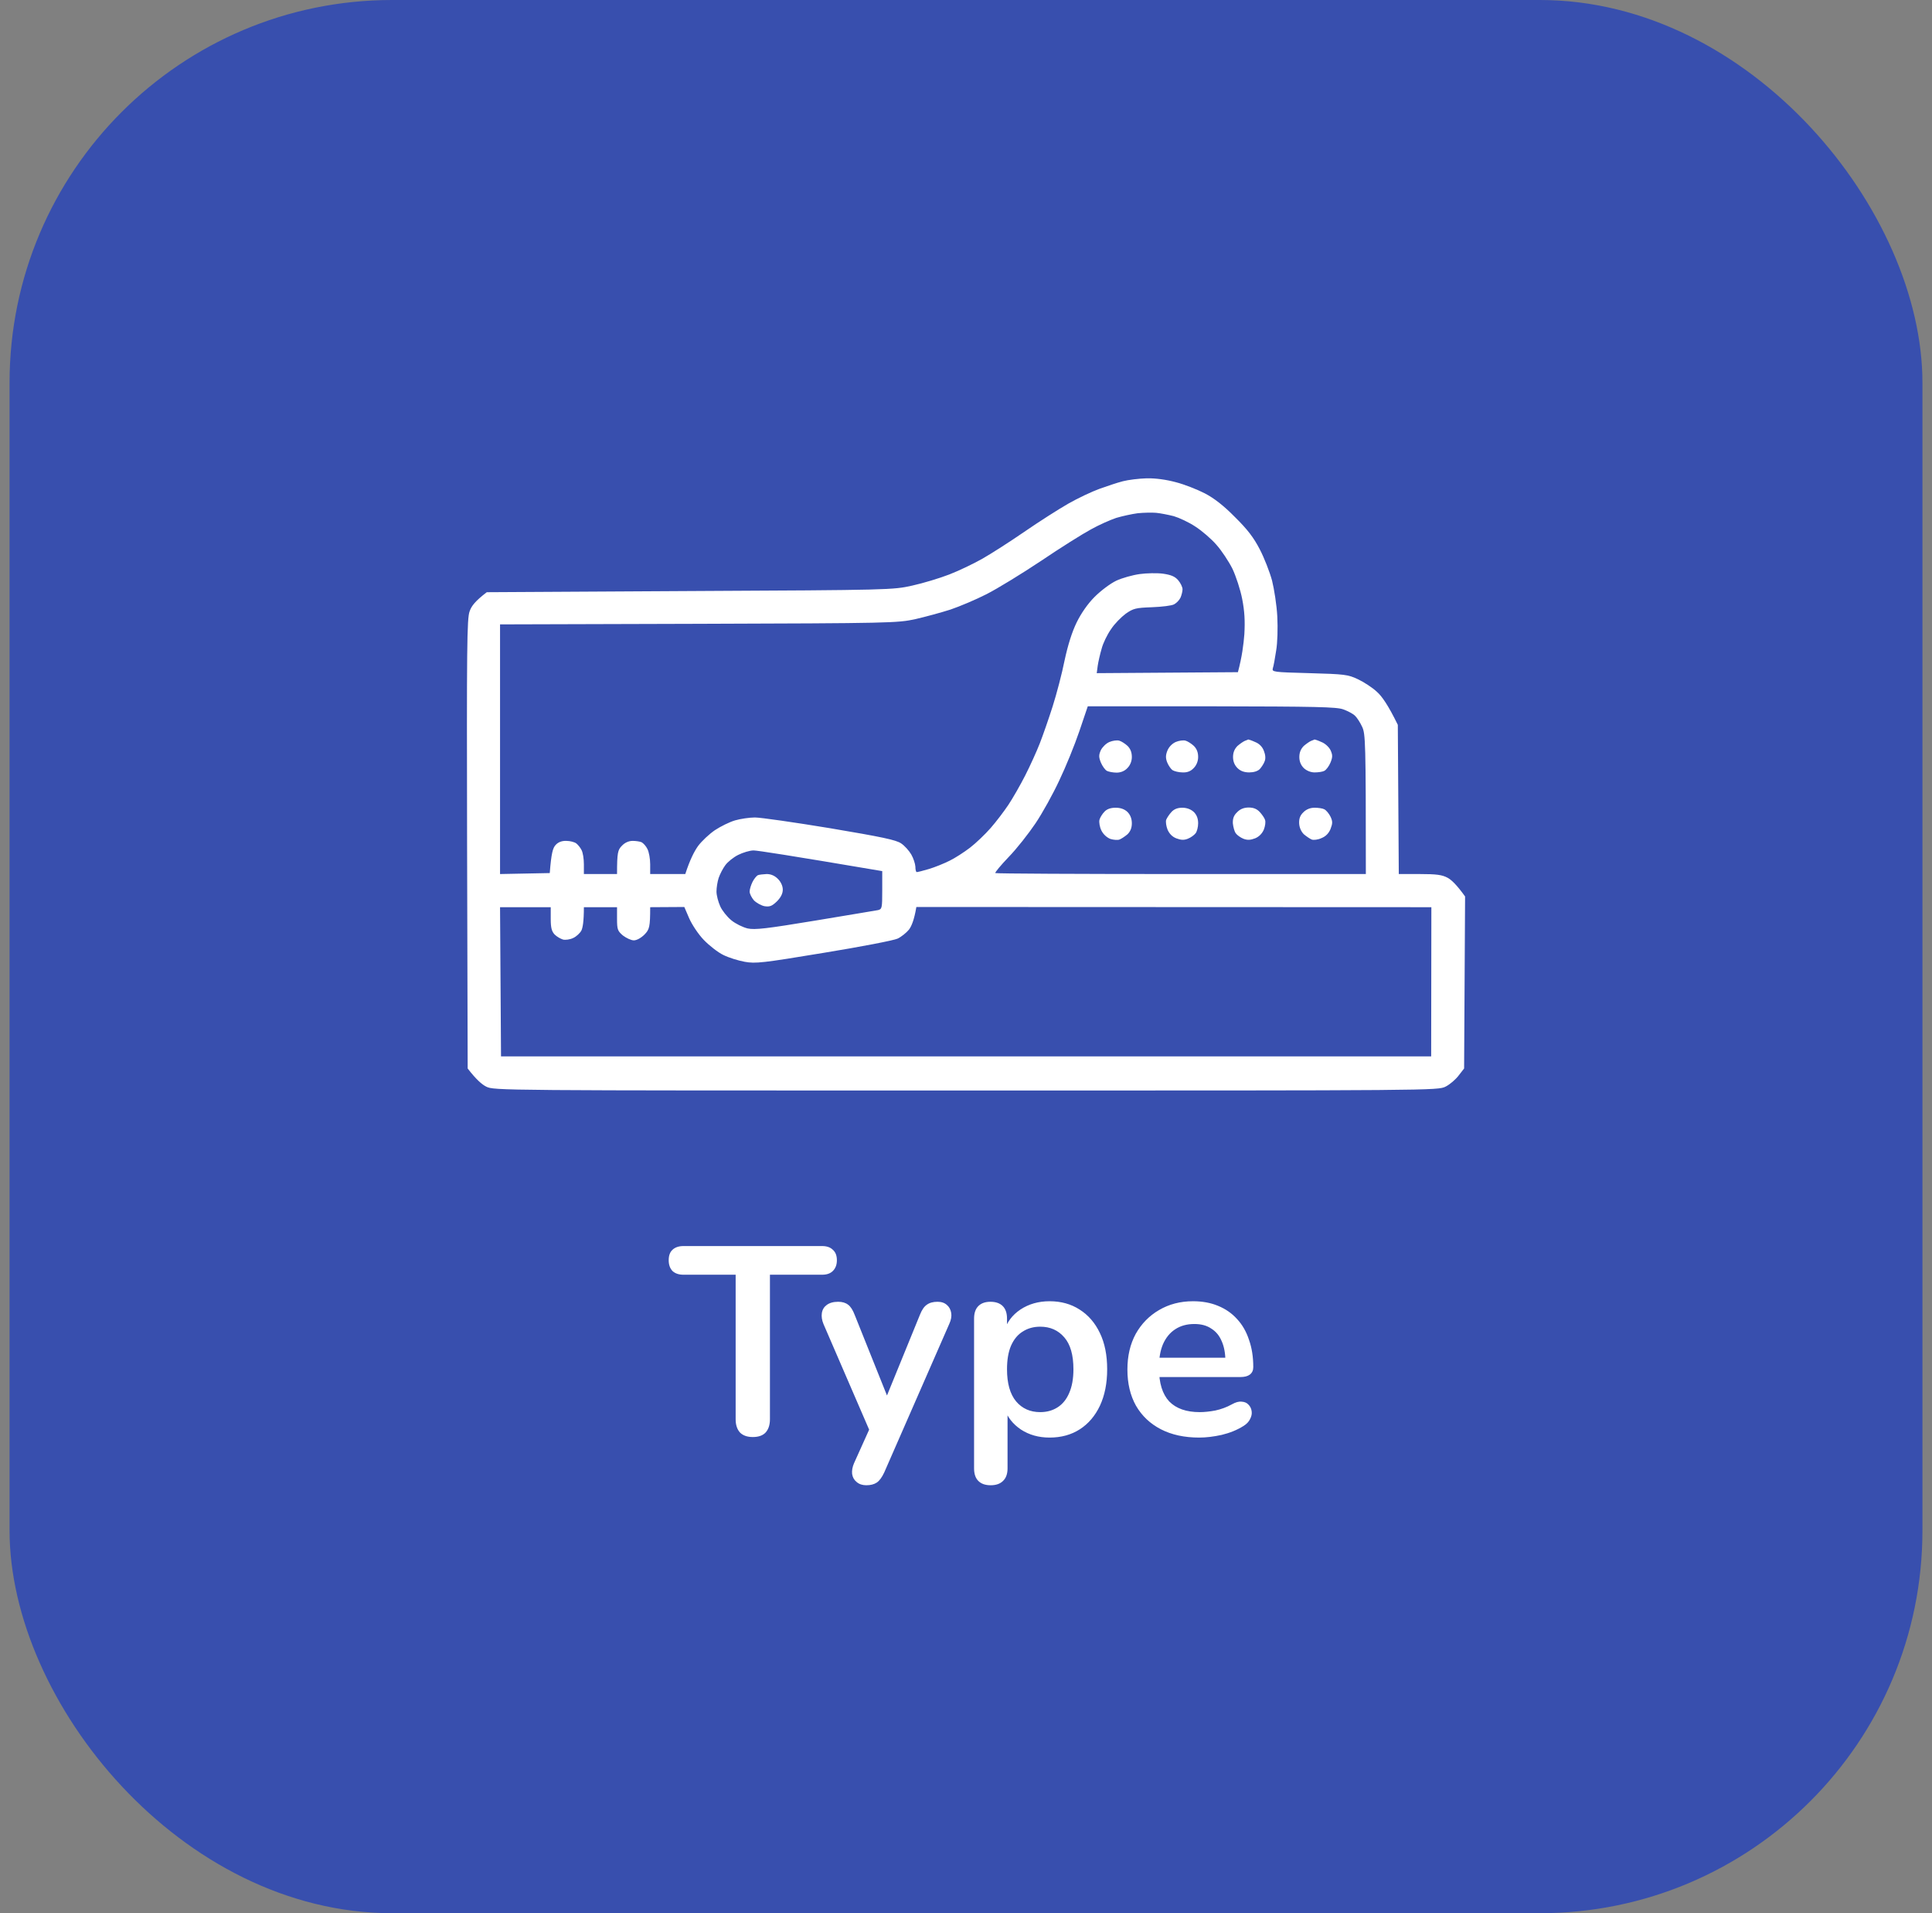 <svg width="101" height="100" viewBox="0 0 101 100" fill="none" xmlns="http://www.w3.org/2000/svg">
<rect x="0" y="0" width="101" height="100" fill="#808080" stroke="none"/>
<rect x="0.5" width="100" height="100" rx="20" fill="#384FAE"/>
<path fill-rule="evenodd" clip-rule="evenodd" d="M59.955 25.001C60.413 24.991 60.984 25.072 61.474 25.205C61.912 25.317 62.585 25.582 62.982 25.786C63.472 26.041 63.971 26.428 64.562 27.029C65.215 27.672 65.541 28.1 65.857 28.712C66.091 29.16 66.377 29.894 66.499 30.343C66.611 30.791 66.744 31.637 66.774 32.228C66.805 32.84 66.785 33.605 66.713 34.012C66.652 34.41 66.581 34.818 66.54 34.93C66.489 35.124 66.55 35.134 68.457 35.185C70.291 35.236 70.465 35.256 70.985 35.501C71.29 35.644 71.749 35.939 71.984 36.163C72.239 36.388 72.565 36.846 73.074 37.886L73.125 45.685H74.216C75.093 45.685 75.388 45.725 75.674 45.878C75.868 45.98 76.153 46.245 76.591 46.857L76.54 55.848L76.255 56.215C76.102 56.419 75.796 56.684 75.572 56.796C75.164 57 74.96 57 50.495 57C26.029 57 25.825 57 25.417 56.796C25.193 56.684 24.887 56.419 24.449 55.848L24.418 44.115C24.398 33.809 24.408 32.33 24.551 31.953C24.642 31.678 24.846 31.413 25.448 30.954L36.06 30.893C46.6 30.842 46.682 30.832 47.691 30.608C48.252 30.485 49.129 30.22 49.628 30.026C50.128 29.833 50.913 29.456 51.361 29.201C51.81 28.946 52.798 28.314 53.553 27.794C54.307 27.274 55.347 26.611 55.846 26.326C56.346 26.041 57.08 25.694 57.477 25.551C57.875 25.409 58.415 25.225 58.701 25.154C58.976 25.082 59.547 25.011 59.944 25.001H59.955ZM58.354 27.07C58.048 27.172 57.447 27.437 57.029 27.672C56.611 27.896 55.439 28.63 54.429 29.313C53.42 29.986 52.136 30.771 51.575 31.056C51.014 31.342 50.168 31.698 49.689 31.861C49.21 32.014 48.384 32.239 47.854 32.361C46.916 32.565 46.56 32.575 36.508 32.606L26.141 32.636V45.685L28.74 45.634C28.822 44.573 28.904 44.319 29.046 44.166C29.182 44.016 29.369 43.945 29.607 43.952C29.801 43.952 30.035 44.013 30.127 44.084C30.219 44.156 30.341 44.308 30.402 44.431C30.473 44.563 30.524 44.889 30.524 45.175V45.685H32.257C32.257 44.563 32.298 44.42 32.512 44.206C32.665 44.043 32.869 43.952 33.073 43.952C33.236 43.952 33.45 43.982 33.542 44.023C33.634 44.074 33.776 44.227 33.848 44.38C33.929 44.543 33.99 44.889 33.99 45.175V45.685H35.825C36.07 44.93 36.294 44.502 36.488 44.227C36.682 43.962 37.089 43.585 37.375 43.391C37.67 43.197 38.139 42.963 38.425 42.881C38.7 42.8 39.179 42.728 39.465 42.728C39.76 42.728 41.534 42.983 43.389 43.289C46.111 43.748 46.845 43.901 47.11 44.084C47.294 44.206 47.528 44.471 47.64 44.665C47.752 44.859 47.844 45.144 47.854 45.297C47.854 45.46 47.885 45.583 47.926 45.583C47.977 45.583 48.262 45.511 48.568 45.42C48.874 45.328 49.353 45.134 49.638 44.991C49.913 44.859 50.403 44.543 50.709 44.308C51.014 44.074 51.504 43.605 51.789 43.279C52.075 42.953 52.493 42.402 52.717 42.066C52.941 41.729 53.339 41.036 53.593 40.537C53.848 40.037 54.195 39.273 54.358 38.855C54.521 38.437 54.827 37.56 55.031 36.918C55.235 36.276 55.52 35.195 55.653 34.522C55.826 33.717 56.04 33.034 56.285 32.534C56.519 32.055 56.866 31.556 57.223 31.199C57.549 30.873 58.038 30.506 58.354 30.353C58.66 30.21 59.211 30.057 59.577 30.006C59.944 29.955 60.495 29.945 60.801 29.986C61.219 30.047 61.423 30.128 61.596 30.332C61.718 30.475 61.82 30.689 61.82 30.801C61.82 30.913 61.769 31.107 61.718 31.229C61.657 31.362 61.514 31.515 61.382 31.586C61.26 31.658 60.74 31.719 60.22 31.739C59.374 31.77 59.251 31.8 58.854 32.075C58.619 32.249 58.262 32.606 58.079 32.891C57.885 33.166 57.661 33.625 57.59 33.91C57.508 34.186 57.416 34.593 57.386 34.797L57.335 35.185L64.715 35.134C64.929 34.339 65.011 33.676 65.052 33.146C65.092 32.443 65.062 31.943 64.939 31.311C64.848 30.832 64.613 30.118 64.43 29.731C64.236 29.343 63.859 28.773 63.584 28.467C63.319 28.161 62.819 27.733 62.483 27.519C62.146 27.294 61.637 27.06 61.361 26.979C61.076 26.907 60.668 26.826 60.444 26.805C60.22 26.785 59.781 26.795 59.475 26.826C59.17 26.866 58.66 26.979 58.354 27.07ZM56.428 38.212C56.183 38.936 55.714 40.088 55.377 40.791C55.051 41.495 54.491 42.504 54.134 43.034C53.777 43.564 53.155 44.359 52.737 44.788C52.319 45.226 52.003 45.603 52.034 45.634C52.064 45.664 56.428 45.685 61.749 45.685H71.403C71.403 38.722 71.382 38.355 71.209 37.988C71.107 37.764 70.934 37.499 70.832 37.407C70.73 37.305 70.454 37.162 70.23 37.081C69.894 36.948 68.772 36.928 63.349 36.918H56.866L56.428 38.212ZM37.915 45.226C37.793 45.389 37.64 45.685 37.569 45.889C37.507 46.082 37.456 46.398 37.456 46.602C37.456 46.796 37.548 47.142 37.65 47.367C37.742 47.581 38.007 47.917 38.231 48.101C38.455 48.284 38.833 48.468 39.087 48.529C39.465 48.61 40.076 48.539 42.604 48.121C44.286 47.846 45.764 47.591 45.897 47.571C46.111 47.52 46.121 47.469 46.121 46.52V45.532C41.187 44.696 39.587 44.451 39.393 44.451C39.2 44.451 38.833 44.563 38.588 44.686C38.343 44.808 38.037 45.053 37.915 45.226ZM26.192 55.216H74.818L74.828 47.418L47.905 47.407C47.793 48.08 47.65 48.417 47.518 48.59C47.385 48.753 47.12 48.967 46.927 49.059C46.743 49.151 45 49.487 43.063 49.803C39.862 50.333 39.495 50.374 38.934 50.272C38.598 50.211 38.099 50.058 37.813 49.915C37.538 49.783 37.079 49.426 36.794 49.13C36.508 48.835 36.172 48.325 36.029 47.999L35.774 47.407L33.99 47.418C33.99 48.457 33.95 48.58 33.695 48.845C33.511 49.028 33.287 49.151 33.134 49.151C32.991 49.151 32.736 49.028 32.563 48.896C32.288 48.661 32.257 48.58 32.257 48.029V47.418H30.524C30.524 48.162 30.463 48.498 30.392 48.641C30.32 48.773 30.127 48.957 29.964 49.028C29.801 49.11 29.556 49.14 29.434 49.11C29.301 49.069 29.107 48.957 28.995 48.845C28.842 48.682 28.791 48.498 28.791 48.029V47.418H26.141L26.192 55.216ZM58.507 38.712C58.619 38.742 58.813 38.865 58.945 38.987C59.098 39.14 59.17 39.324 59.17 39.568C59.17 39.792 59.078 40.007 58.935 40.149C58.792 40.302 58.589 40.384 58.374 40.384C58.201 40.384 57.967 40.343 57.865 40.292C57.773 40.241 57.63 40.047 57.549 39.854C57.437 39.568 57.437 39.466 57.549 39.211C57.63 39.048 57.824 38.855 57.997 38.783C58.16 38.712 58.395 38.681 58.507 38.712ZM61.973 38.712C62.085 38.742 62.279 38.865 62.411 38.987C62.564 39.14 62.636 39.324 62.636 39.568C62.636 39.792 62.544 40.007 62.401 40.149C62.248 40.312 62.065 40.384 61.82 40.373C61.626 40.373 61.382 40.312 61.29 40.251C61.198 40.18 61.076 39.996 61.015 39.843C60.933 39.629 60.933 39.476 61.025 39.242C61.106 39.038 61.28 38.865 61.463 38.783C61.626 38.712 61.861 38.681 61.973 38.712ZM65.255 38.651C65.276 38.651 65.439 38.702 65.612 38.783C65.826 38.865 65.99 39.028 66.071 39.242C66.153 39.446 66.173 39.65 66.112 39.792C66.071 39.915 65.949 40.098 65.857 40.2C65.745 40.312 65.531 40.373 65.306 40.373C65.052 40.373 64.848 40.302 64.695 40.149C64.538 39.993 64.46 39.799 64.46 39.568C64.46 39.324 64.542 39.14 64.695 38.987C64.827 38.875 65.001 38.753 65.082 38.722C65.164 38.691 65.245 38.661 65.255 38.651ZM68.722 38.651C68.742 38.651 68.905 38.702 69.078 38.783C69.272 38.855 69.476 39.048 69.557 39.211C69.67 39.466 69.67 39.568 69.557 39.854C69.476 40.047 69.333 40.241 69.231 40.292C69.139 40.343 68.905 40.373 68.722 40.373C68.518 40.373 68.304 40.282 68.161 40.149C68.004 39.993 67.926 39.799 67.926 39.568C67.926 39.324 68.008 39.14 68.161 38.987C68.293 38.875 68.467 38.753 68.548 38.722C68.63 38.691 68.711 38.661 68.722 38.651ZM58.324 42.219C58.582 42.219 58.789 42.293 58.945 42.443C59.095 42.599 59.17 42.796 59.17 43.034C59.17 43.269 59.098 43.452 58.945 43.605C58.813 43.717 58.629 43.84 58.528 43.88C58.436 43.921 58.211 43.901 58.048 43.85C57.865 43.778 57.681 43.615 57.579 43.411C57.488 43.228 57.447 42.973 57.477 42.851C57.508 42.728 57.63 42.535 57.742 42.422C57.875 42.28 58.079 42.219 58.324 42.219ZM61.81 42.219C62.044 42.219 62.258 42.3 62.411 42.443C62.564 42.596 62.636 42.789 62.636 43.034C62.636 43.228 62.575 43.462 62.503 43.554C62.432 43.646 62.258 43.778 62.095 43.84C61.892 43.921 61.739 43.911 61.494 43.819C61.28 43.737 61.127 43.574 61.035 43.36C60.964 43.177 60.933 42.953 60.964 42.851C61.005 42.749 61.127 42.565 61.239 42.443C61.382 42.29 61.555 42.219 61.81 42.219ZM65.276 42.208C65.531 42.208 65.704 42.28 65.857 42.443C65.969 42.565 66.102 42.749 66.132 42.851C66.173 42.953 66.142 43.177 66.071 43.36C65.979 43.574 65.816 43.737 65.612 43.819C65.368 43.911 65.215 43.921 65.001 43.84C64.848 43.778 64.664 43.646 64.603 43.554C64.532 43.462 64.471 43.228 64.45 43.034C64.44 42.779 64.501 42.616 64.674 42.453C64.827 42.29 65.031 42.208 65.276 42.208ZM68.722 42.219C68.905 42.219 69.139 42.249 69.231 42.3C69.333 42.351 69.476 42.524 69.557 42.688C69.67 42.932 69.67 43.034 69.557 43.33C69.462 43.561 69.303 43.721 69.078 43.809C68.905 43.89 68.671 43.921 68.569 43.88C68.477 43.84 68.293 43.717 68.161 43.605C68.018 43.462 67.926 43.248 67.916 43.034C67.906 42.789 67.967 42.616 68.14 42.453C68.293 42.3 68.497 42.219 68.722 42.219ZM40.076 45.685C40.3 45.685 40.494 45.766 40.667 45.939C40.82 46.092 40.922 46.306 40.922 46.5C40.922 46.704 40.82 46.908 40.617 47.112C40.362 47.356 40.249 47.407 39.974 47.367C39.801 47.336 39.546 47.193 39.414 47.061C39.291 46.918 39.189 46.714 39.189 46.602C39.189 46.48 39.261 46.255 39.342 46.092C39.424 45.929 39.556 45.776 39.617 45.746C39.689 45.715 39.903 45.695 40.076 45.685Z" fill="white"/>
<path d="M39.354 75.112C39.065 75.112 38.841 75.033 38.682 74.874C38.533 74.706 38.458 74.477 38.458 74.188V66.628H35.728C35.485 66.628 35.294 66.563 35.154 66.432C35.023 66.292 34.958 66.105 34.958 65.872C34.958 65.629 35.023 65.447 35.154 65.326C35.294 65.195 35.485 65.13 35.728 65.13H42.98C43.223 65.13 43.409 65.195 43.54 65.326C43.68 65.447 43.75 65.629 43.75 65.872C43.75 66.105 43.68 66.292 43.54 66.432C43.409 66.563 43.223 66.628 42.98 66.628H40.25V74.188C40.25 74.477 40.175 74.706 40.026 74.874C39.877 75.033 39.653 75.112 39.354 75.112ZM45.289 77.632C45.083 77.632 44.915 77.576 44.785 77.464C44.654 77.361 44.575 77.221 44.547 77.044C44.528 76.867 44.561 76.68 44.645 76.484L45.597 74.37V75.098L43.049 69.204C42.965 68.999 42.937 68.807 42.965 68.63C42.993 68.453 43.077 68.313 43.217 68.21C43.366 68.098 43.567 68.042 43.819 68.042C44.033 68.042 44.206 68.093 44.337 68.196C44.467 68.289 44.584 68.471 44.687 68.742L46.577 73.46H46.157L48.089 68.728C48.191 68.467 48.313 68.289 48.453 68.196C48.593 68.093 48.779 68.042 49.013 68.042C49.218 68.042 49.381 68.098 49.503 68.21C49.624 68.313 49.699 68.453 49.727 68.63C49.755 68.798 49.722 68.985 49.629 69.19L46.227 76.96C46.105 77.221 45.975 77.399 45.835 77.492C45.695 77.585 45.513 77.632 45.289 77.632ZM51.79 77.632C51.51 77.632 51.295 77.557 51.146 77.408C50.996 77.259 50.922 77.039 50.922 76.75V68.924C50.922 68.635 50.996 68.415 51.146 68.266C51.295 68.117 51.505 68.042 51.776 68.042C52.056 68.042 52.27 68.117 52.42 68.266C52.569 68.415 52.644 68.635 52.644 68.924V70.016L52.49 69.596C52.63 69.12 52.914 68.737 53.344 68.448C53.782 68.159 54.291 68.014 54.87 68.014C55.467 68.014 55.99 68.159 56.438 68.448C56.895 68.737 57.25 69.148 57.502 69.68C57.754 70.203 57.88 70.833 57.88 71.57C57.88 72.298 57.754 72.933 57.502 73.474C57.25 74.006 56.9 74.417 56.452 74.706C56.004 74.995 55.476 75.14 54.87 75.14C54.3 75.14 53.801 75 53.372 74.72C52.942 74.431 52.653 74.057 52.504 73.6H52.672V76.75C52.672 77.039 52.592 77.259 52.434 77.408C52.284 77.557 52.07 77.632 51.79 77.632ZM54.38 73.81C54.725 73.81 55.028 73.726 55.29 73.558C55.551 73.39 55.752 73.143 55.892 72.816C56.041 72.48 56.116 72.065 56.116 71.57C56.116 70.823 55.957 70.268 55.64 69.904C55.322 69.531 54.902 69.344 54.38 69.344C54.034 69.344 53.731 69.428 53.47 69.596C53.208 69.755 53.003 70.002 52.854 70.338C52.714 70.665 52.644 71.075 52.644 71.57C52.644 72.307 52.802 72.867 53.12 73.25C53.437 73.623 53.857 73.81 54.38 73.81ZM62.69 75.14C61.916 75.14 61.248 74.995 60.688 74.706C60.128 74.417 59.694 74.006 59.386 73.474C59.088 72.942 58.938 72.312 58.938 71.584C58.938 70.875 59.083 70.254 59.372 69.722C59.671 69.19 60.077 68.775 60.59 68.476C61.113 68.168 61.706 68.014 62.368 68.014C62.854 68.014 63.288 68.093 63.67 68.252C64.062 68.411 64.394 68.639 64.664 68.938C64.944 69.237 65.154 69.601 65.294 70.03C65.444 70.45 65.518 70.926 65.518 71.458C65.518 71.626 65.458 71.757 65.336 71.85C65.224 71.934 65.061 71.976 64.846 71.976H60.352V70.968H64.286L64.062 71.178C64.062 70.749 63.997 70.389 63.866 70.1C63.745 69.811 63.563 69.591 63.32 69.442C63.087 69.283 62.793 69.204 62.438 69.204C62.046 69.204 61.71 69.297 61.43 69.484C61.16 69.661 60.95 69.918 60.8 70.254C60.66 70.581 60.59 70.973 60.59 71.43V71.528C60.59 72.293 60.768 72.867 61.122 73.25C61.486 73.623 62.018 73.81 62.718 73.81C62.961 73.81 63.232 73.782 63.53 73.726C63.838 73.661 64.128 73.553 64.398 73.404C64.594 73.292 64.767 73.245 64.916 73.264C65.066 73.273 65.182 73.325 65.266 73.418C65.36 73.511 65.416 73.628 65.434 73.768C65.453 73.899 65.425 74.034 65.35 74.174C65.285 74.314 65.168 74.435 65 74.538C64.674 74.743 64.296 74.897 63.866 75C63.446 75.093 63.054 75.14 62.69 75.14Z" fill="white"/>
</svg>
